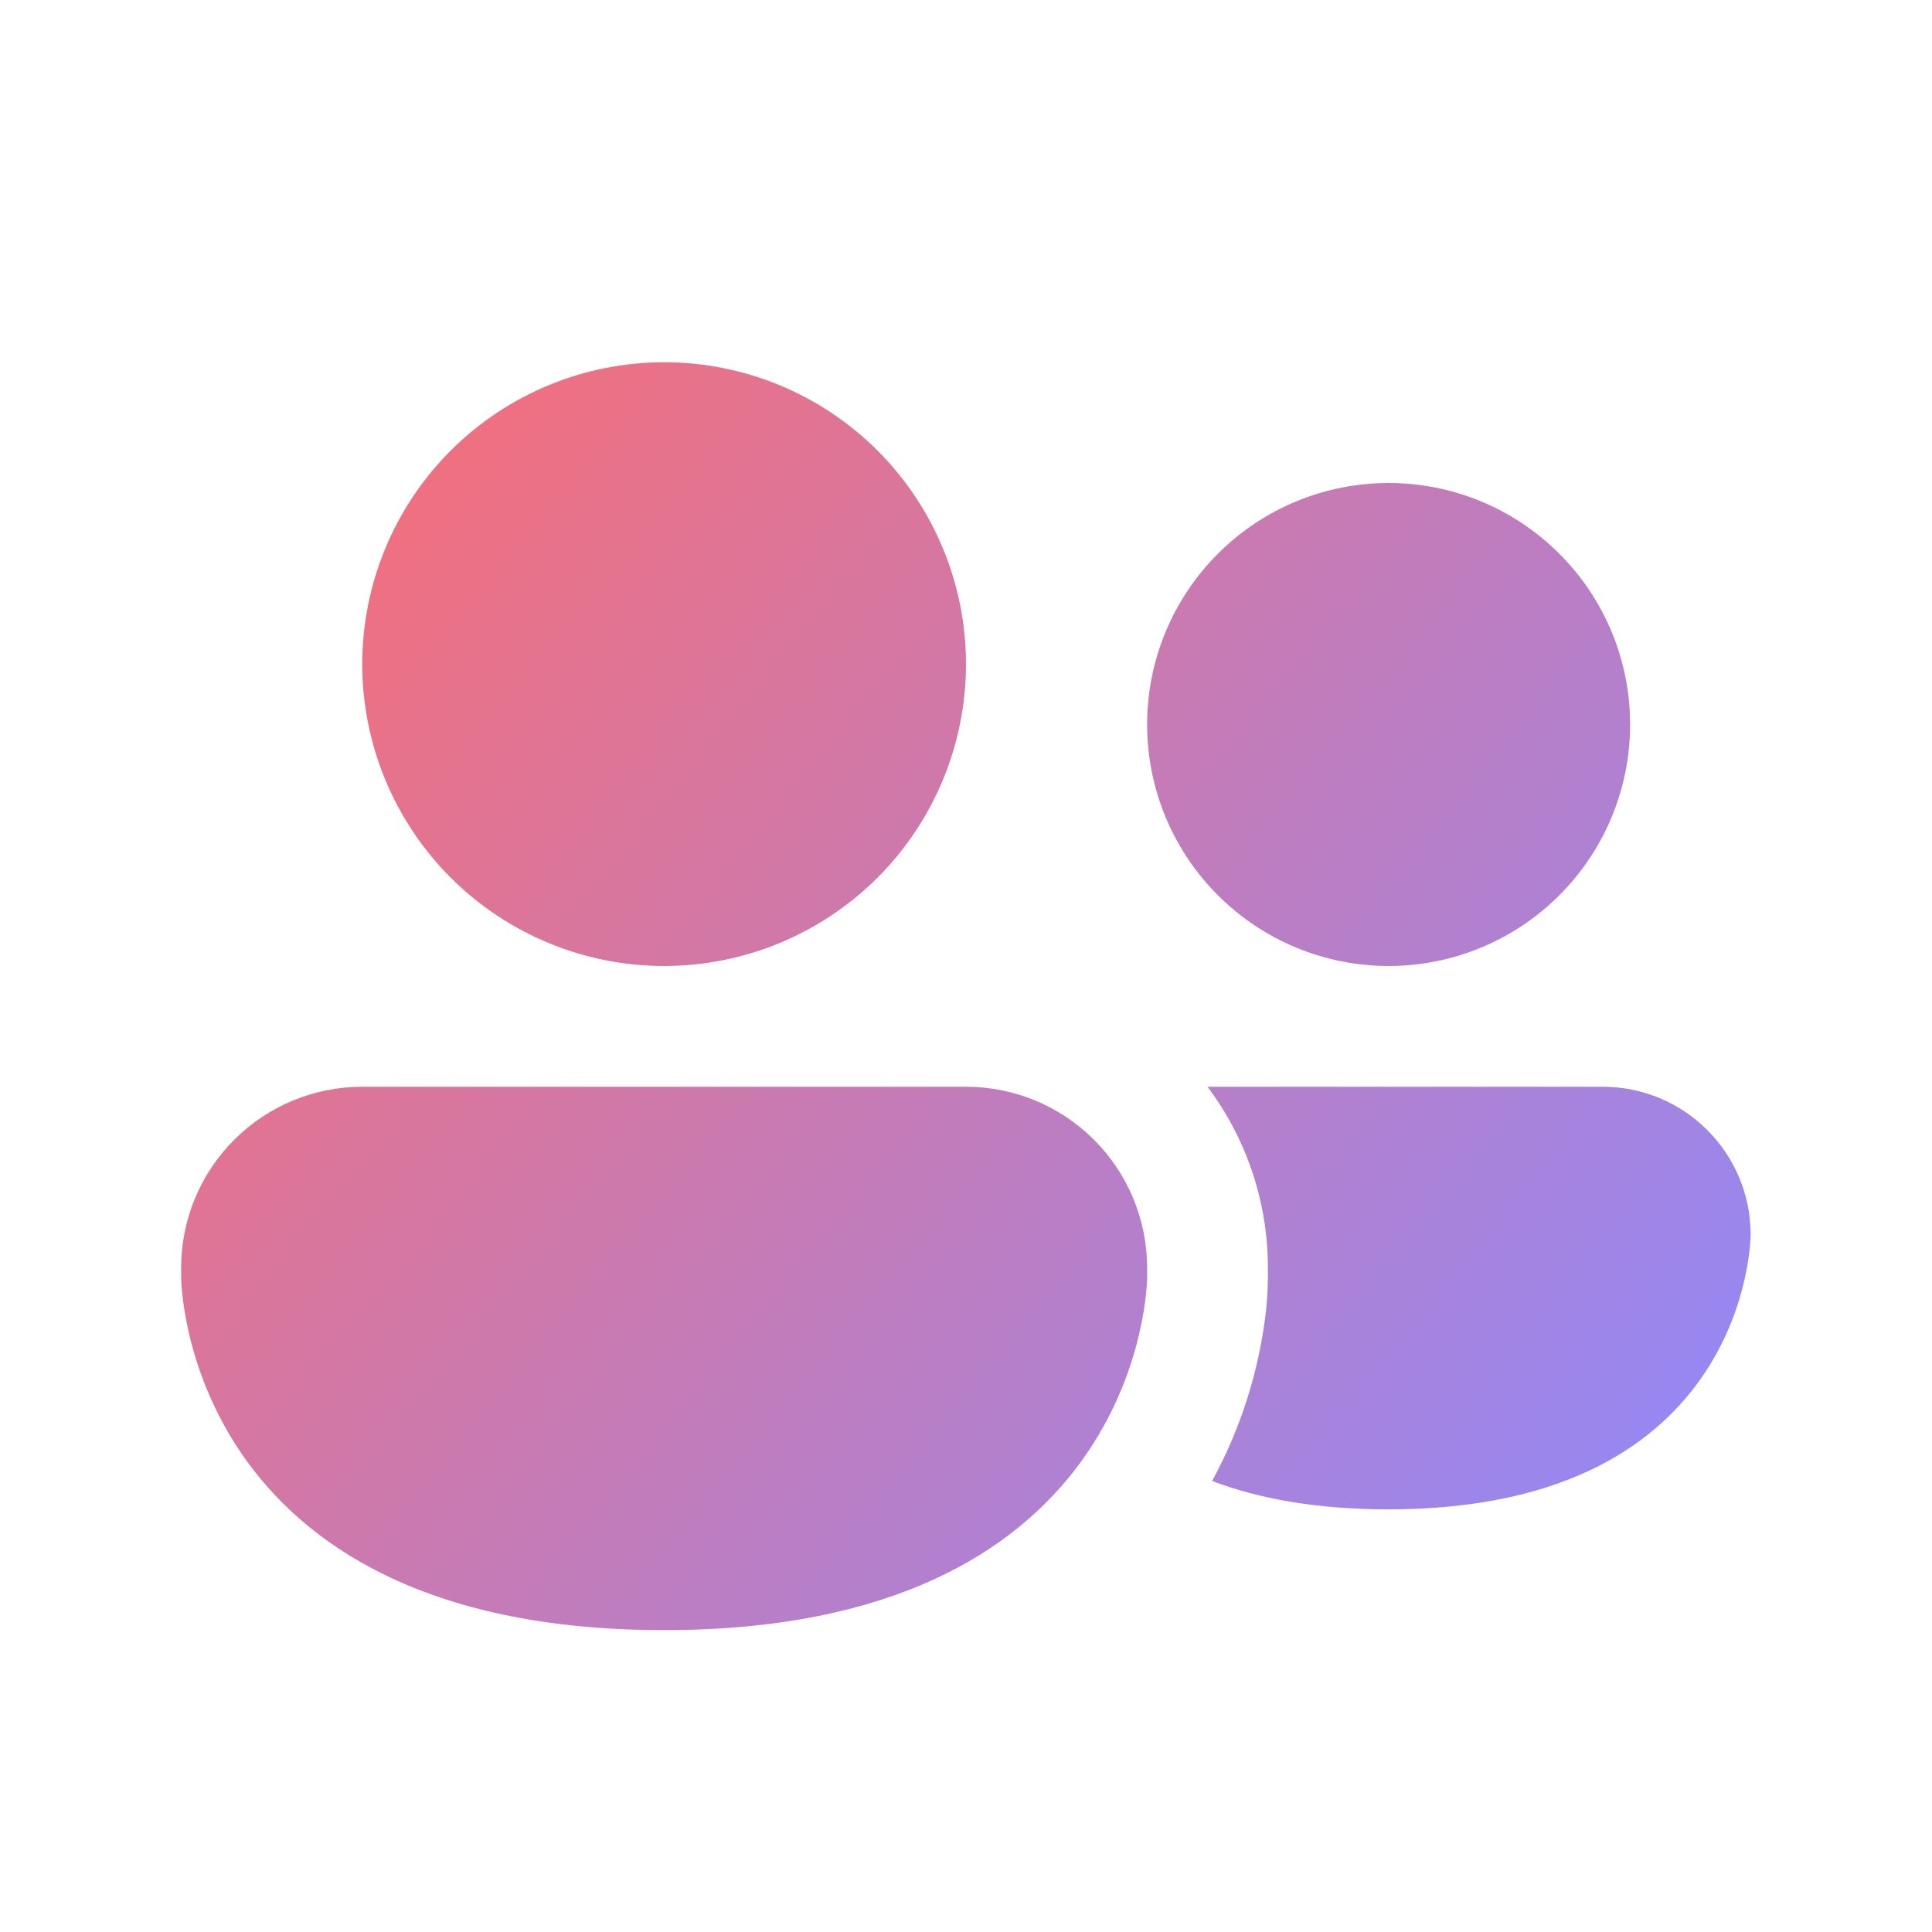 <svg width="32" height="32" viewBox="0 0 32 32" fill="none" xmlns="http://www.w3.org/2000/svg">
<path d="M16 11C16 12.326 15.473 13.598 14.536 14.536C13.598 15.473 12.326 16 11 16C9.674 16 8.402 15.473 7.464 14.536C6.527 13.598 6 12.326 6 11C6 9.674 6.527 8.402 7.464 7.464C8.402 6.527 9.674 6 11 6C12.326 6 13.598 6.527 14.536 7.464C15.473 8.402 16 9.674 16 11ZM23 16C24.061 16 25.078 15.579 25.828 14.828C26.579 14.078 27 13.061 27 12C27 10.939 26.579 9.922 25.828 9.172C25.078 8.421 24.061 8 23 8C21.939 8 20.922 8.421 20.172 9.172C19.421 9.922 19 10.939 19 12C19 13.061 19.421 14.078 20.172 14.828C20.922 15.579 21.939 16 23 16ZM21 21.188V21C21.001 19.918 20.65 18.865 20 18H26.546C27.898 18 28.996 19.096 28.996 20.45C28.996 20.45 28.996 25 22.996 25C21.8 25 20.842 24.82 20.076 24.53C20.554 23.655 20.857 22.695 20.97 21.704C20.982 21.58 20.99 21.474 20.994 21.386L21 21.186V21.188ZM19 21C19 20.204 18.684 19.441 18.121 18.879C17.559 18.316 16.796 18 16 18H6C5.204 18 4.441 18.316 3.879 18.879C3.316 19.441 3 20.204 3 21V21.15C3 21.15 3 27 11 27C18.624 27 18.982 21.688 19 21.188V21Z" fill="url(#paint0_linear_21_5)"/>
<defs>
<linearGradient id="paint0_linear_21_5" x1="2.95" y1="5.691" x2="28.921" y2="27.151" gradientUnits="userSpaceOnUse">
<stop stop-color="#FF6C6C"/>
<stop offset="1" stop-color="#8C8AFF"/>
</linearGradient>
</defs>
</svg>
